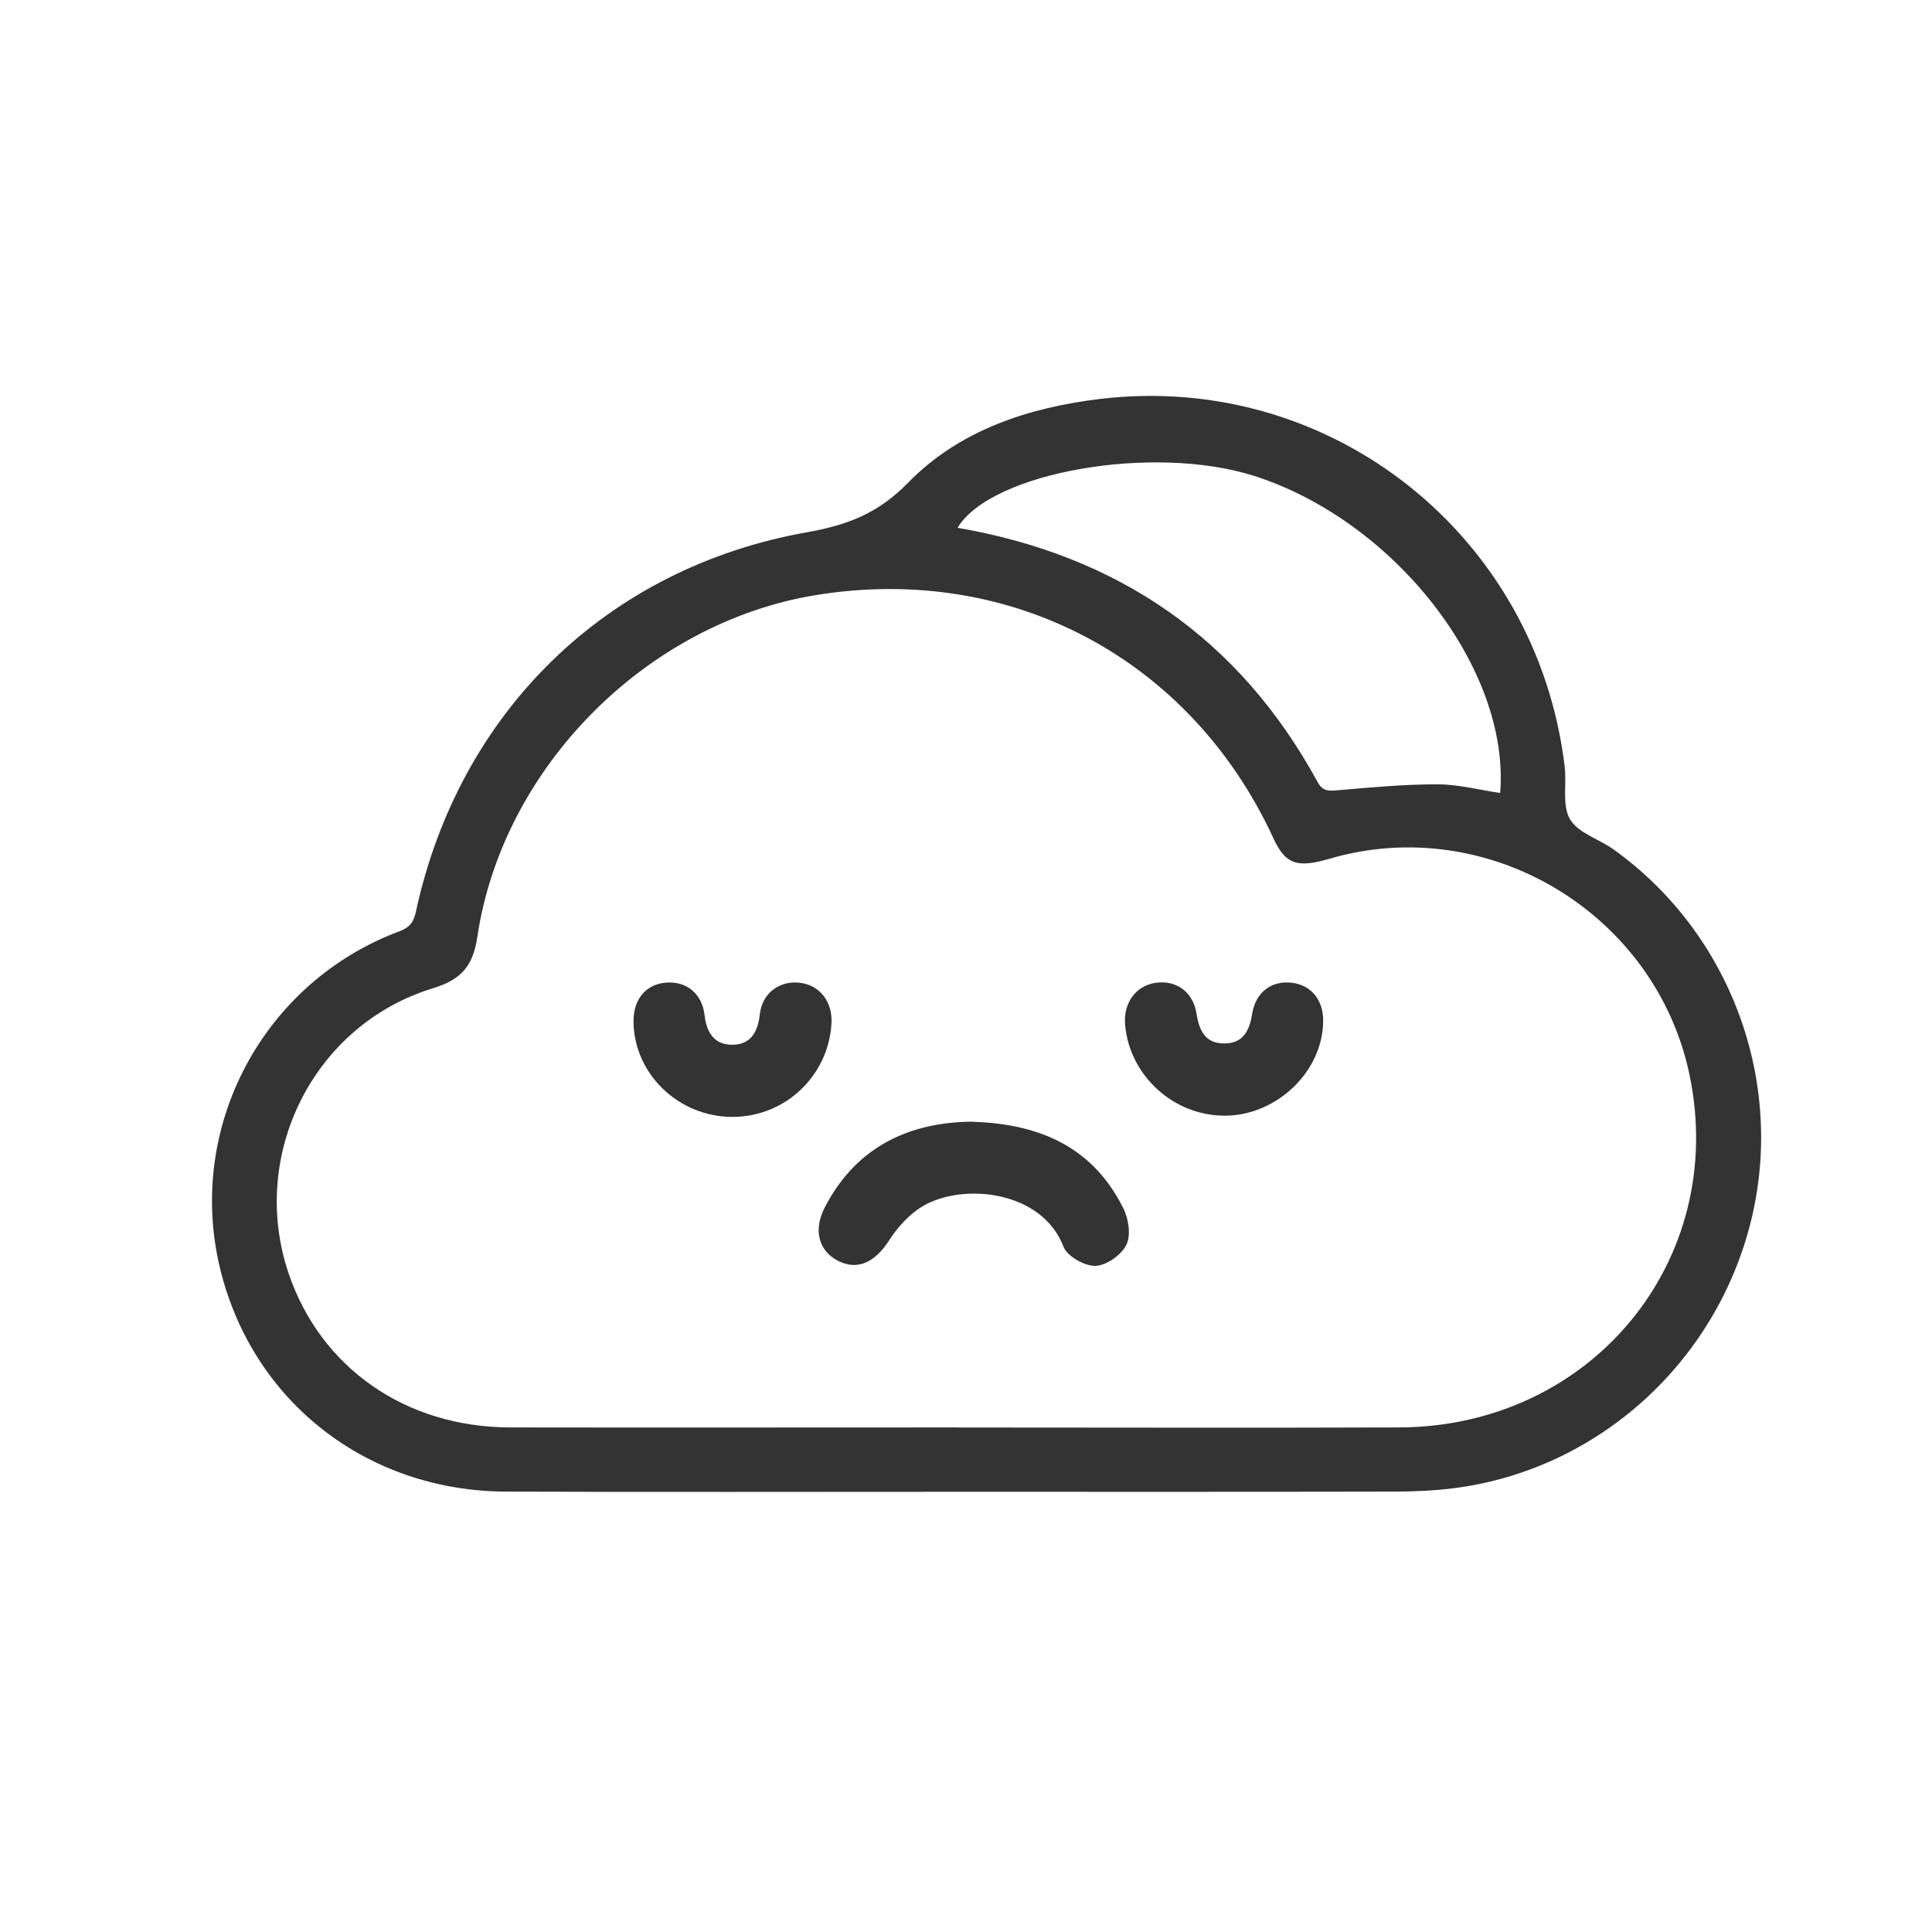 <?xml version="1.0" encoding="UTF-8"?>
<svg id="Capa_2" data-name="Capa 2" xmlns="http://www.w3.org/2000/svg" viewBox="0 0 248 248">
  <defs>
    <style>
      .cls-1 {
        fill: none;
      }

      .cls-1, .cls-2 {
        stroke-width: 0px;
      }

      .cls-2 {
        fill: #333;
      }
    </style>
  </defs>
  <g id="Capa_1-2" data-name="Capa 1">
    <g>
      <g>
        <path class="cls-2" d="m122.69,191.49c-19.24,0-38.48.05-57.72-.02-17.91-.07-32.59-11.59-36.72-28.64-4.39-18.15,5.51-36.77,23.08-43.31,1.28-.48,1.78-1.18,2.06-2.5,5.53-25.57,24.42-44.13,50.22-48.7,5.19-.92,9.12-2.43,12.95-6.35,6.59-6.76,15.49-9.67,24.74-10.77,29.57-3.49,56,17.54,59.55,47.2.27,2.28-.36,5,.69,6.77,1.04,1.77,3.72,2.53,5.59,3.87,15.07,10.81,22.08,29.91,17.6,47.84-4.52,18.06-19.6,31.69-37.85,34.12-2.62.35-5.3.46-7.95.47-18.75.04-37.5.02-56.25.02Zm.28-8.25c18.88,0,37.77.06,56.65-.01,24.64-.09,42.17-21.37,37.28-45.13-4.28-20.83-25.85-33.83-46.23-27.87-4.21,1.23-5.67.7-7.21-2.62-10.62-23.05-33.69-35.31-58.74-31.22-21.72,3.55-40.22,22.11-43.45,43.89-.55,3.73-2.08,5.48-5.7,6.58-15.32,4.67-23.66,21.39-18.53,36.58,4.1,12.13,15.03,19.77,28.44,19.79,19.16.03,38.32,0,57.49,0Zm69.6-81.45c1.28-15.88-13.47-34.89-31.55-40.69-12.96-4.15-33.82-.49-38.1,6.65,20.56,3.55,36.14,14.18,46.2,32.61.65,1.2,1.36,1.18,2.51,1.09,4.3-.37,8.61-.78,12.91-.77,2.68,0,5.35.72,8.03,1.11Z"/>
        <g>
          <path class="cls-2" d="m124.93,144c8.93.29,15.49,3.51,19.28,11.13.67,1.34.98,3.46.37,4.67-.65,1.3-2.56,2.65-3.96,2.69-1.39.04-3.63-1.22-4.1-2.45-2.78-7.25-12.87-8.21-17.97-5.27-1.77,1.02-3.32,2.74-4.44,4.48-1.8,2.79-4.05,3.89-6.58,2.57-2.45-1.28-3.16-3.94-1.65-6.85,4.14-7.99,11.12-10.95,19.05-10.99Z"/>
          <path class="cls-2" d="m94.09,143.37c-6.97.04-12.75-5.53-12.77-12.3,0-2.83,1.61-4.74,4.19-4.94,2.59-.2,4.61,1.4,4.93,4.17.26,2.2,1.2,3.78,3.47,3.81,2.39.03,3.36-1.55,3.62-3.89.31-2.81,2.62-4.43,5.28-4.05,2.49.36,4.08,2.48,3.92,5.22-.4,6.72-5.91,11.94-12.64,11.98Z"/>
          <path class="cls-2" d="m157.15,143.21c-6.55,0-12.2-5.2-12.73-11.71-.22-2.72,1.34-4.91,3.8-5.32,2.68-.45,4.91,1.06,5.37,3.93.36,2.25,1.16,3.89,3.68,3.83,2.38-.06,3.13-1.73,3.47-3.82.45-2.77,2.48-4.28,5.09-3.97,2.45.29,4.03,2.19,4.02,4.86-.02,6.51-5.94,12.21-12.7,12.21Z"/>
        </g>
      </g>
      <rect class="cls-1" width="248" height="248"/>
    </g>
  </g>
</svg>